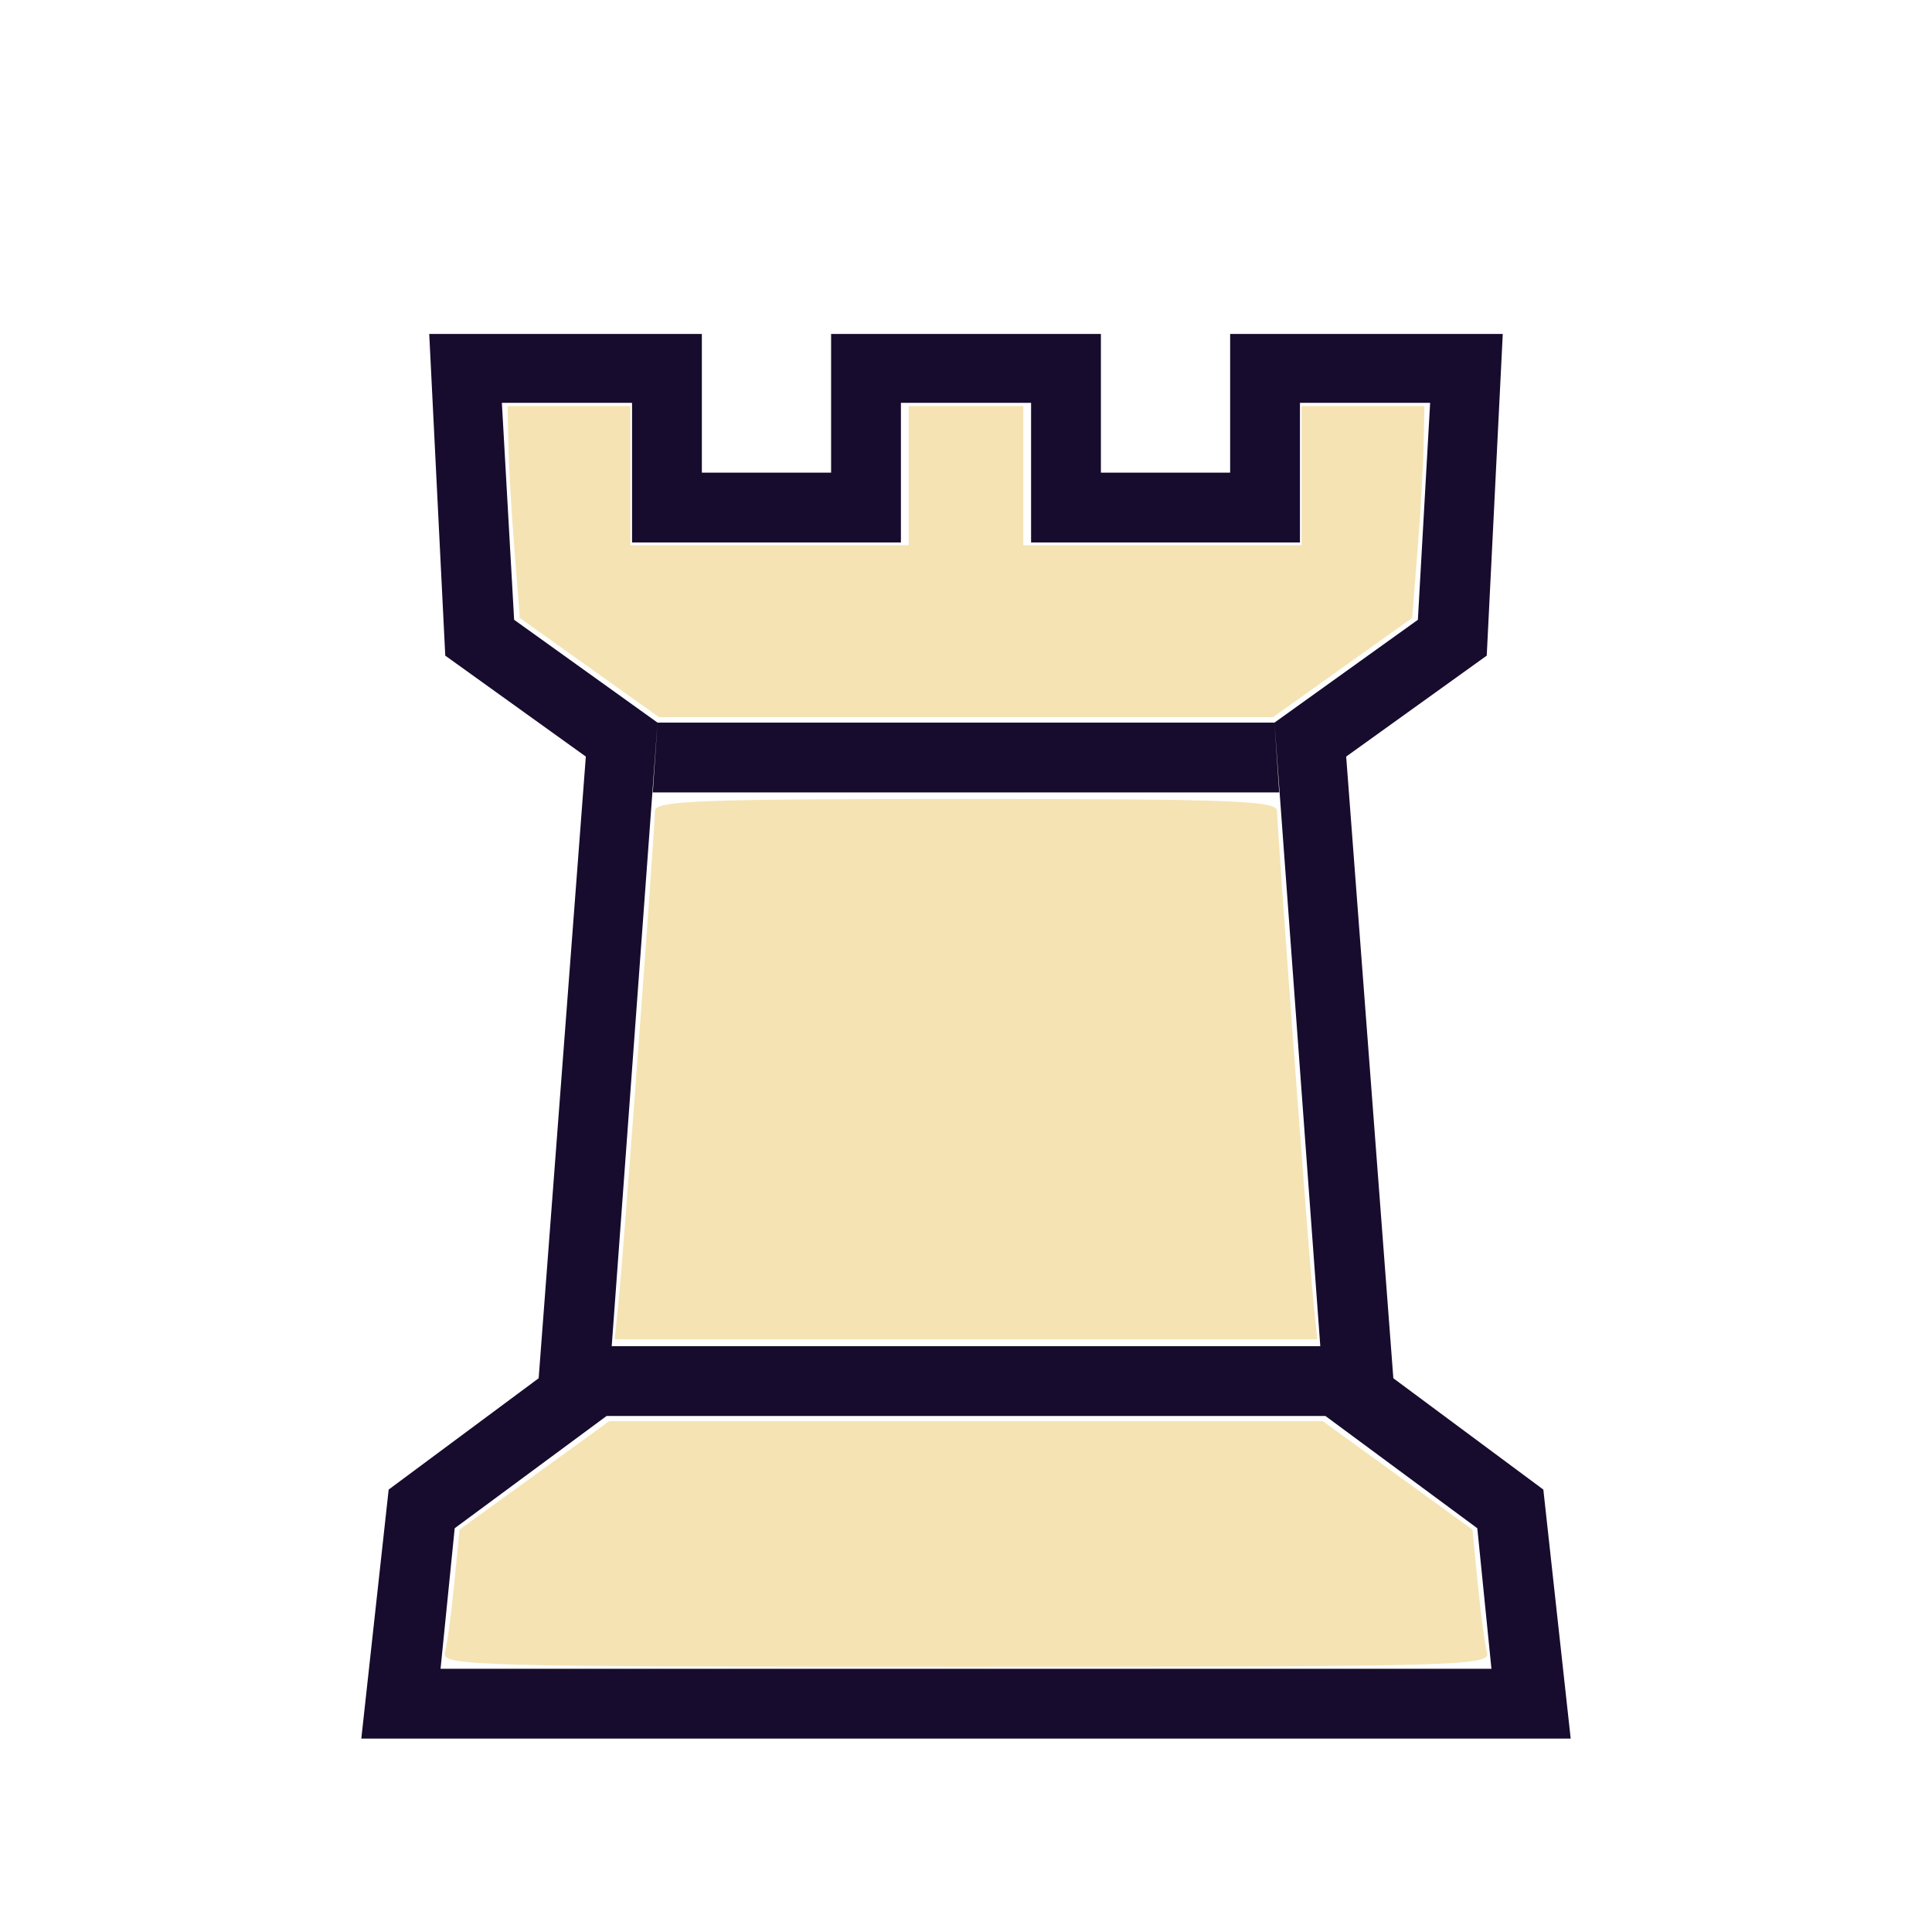 <svg width="512" height="512" viewBox="0 0 512 512" fill="none" xmlns="http://www.w3.org/2000/svg">
<path d="M256 375.25H160.75L162 356.75H350L351.25 375.25H256ZM256 210H173L174.25 191.5H337.75L339 210H256ZM256 460.75H95.75L103 394.75L142.75 365.25L155.25 200.5L118 173.75L113.75 88.5H186V125.25H220.25V88.5H291.75V125.25H326V88.5H398.25L394 173.75L356.75 200.5L369.25 365.25L409 394.75L416.25 460.75H256ZM256 442.25H395.25L391.5 405L351.25 375.25L337.75 191.5L375.75 164.25L379 106.75H344.5V143.75H273.25V106.75H238.75V143.75H167.5V106.75H133L136.25 164.25L174.25 191.5L160.75 375.25L120.5 405L116.75 442.25H256Z" fill="#170C2D"/>
<path d="M163.958 344.624C165.214 332.203 173.559 219.482 173.559 214.943C173.559 212.178 184.776 211.742 256 211.742C327.224 211.742 338.441 212.178 338.441 214.943C338.441 219.482 346.786 332.203 348.042 344.624L349.084 354.929H162.916L163.958 344.624ZM156.196 176.912L137.763 163.776L136.351 145.997C135.574 136.218 134.842 123.58 134.724 117.912L134.508 107.607H167.051V144.488H240.813V107.607H271.186V144.488H344.949V107.607H377.491L377.276 117.912C377.158 123.58 376.426 136.218 375.649 145.997L374.237 163.776L355.804 176.912L337.37 190.048H174.629L156.196 176.912ZM117.917 437.912C118.498 435.824 119.604 427.647 120.376 419.741L121.779 405.367L141.613 390.995L161.446 376.624H350.553L370.387 390.995L390.221 405.367L391.624 419.741C392.395 427.647 393.502 435.823 394.083 437.912C395.081 441.499 387.47 441.708 256 441.708C124.53 441.708 116.918 441.499 117.917 437.912Z" fill="#F5E3B4"/>
</svg>
